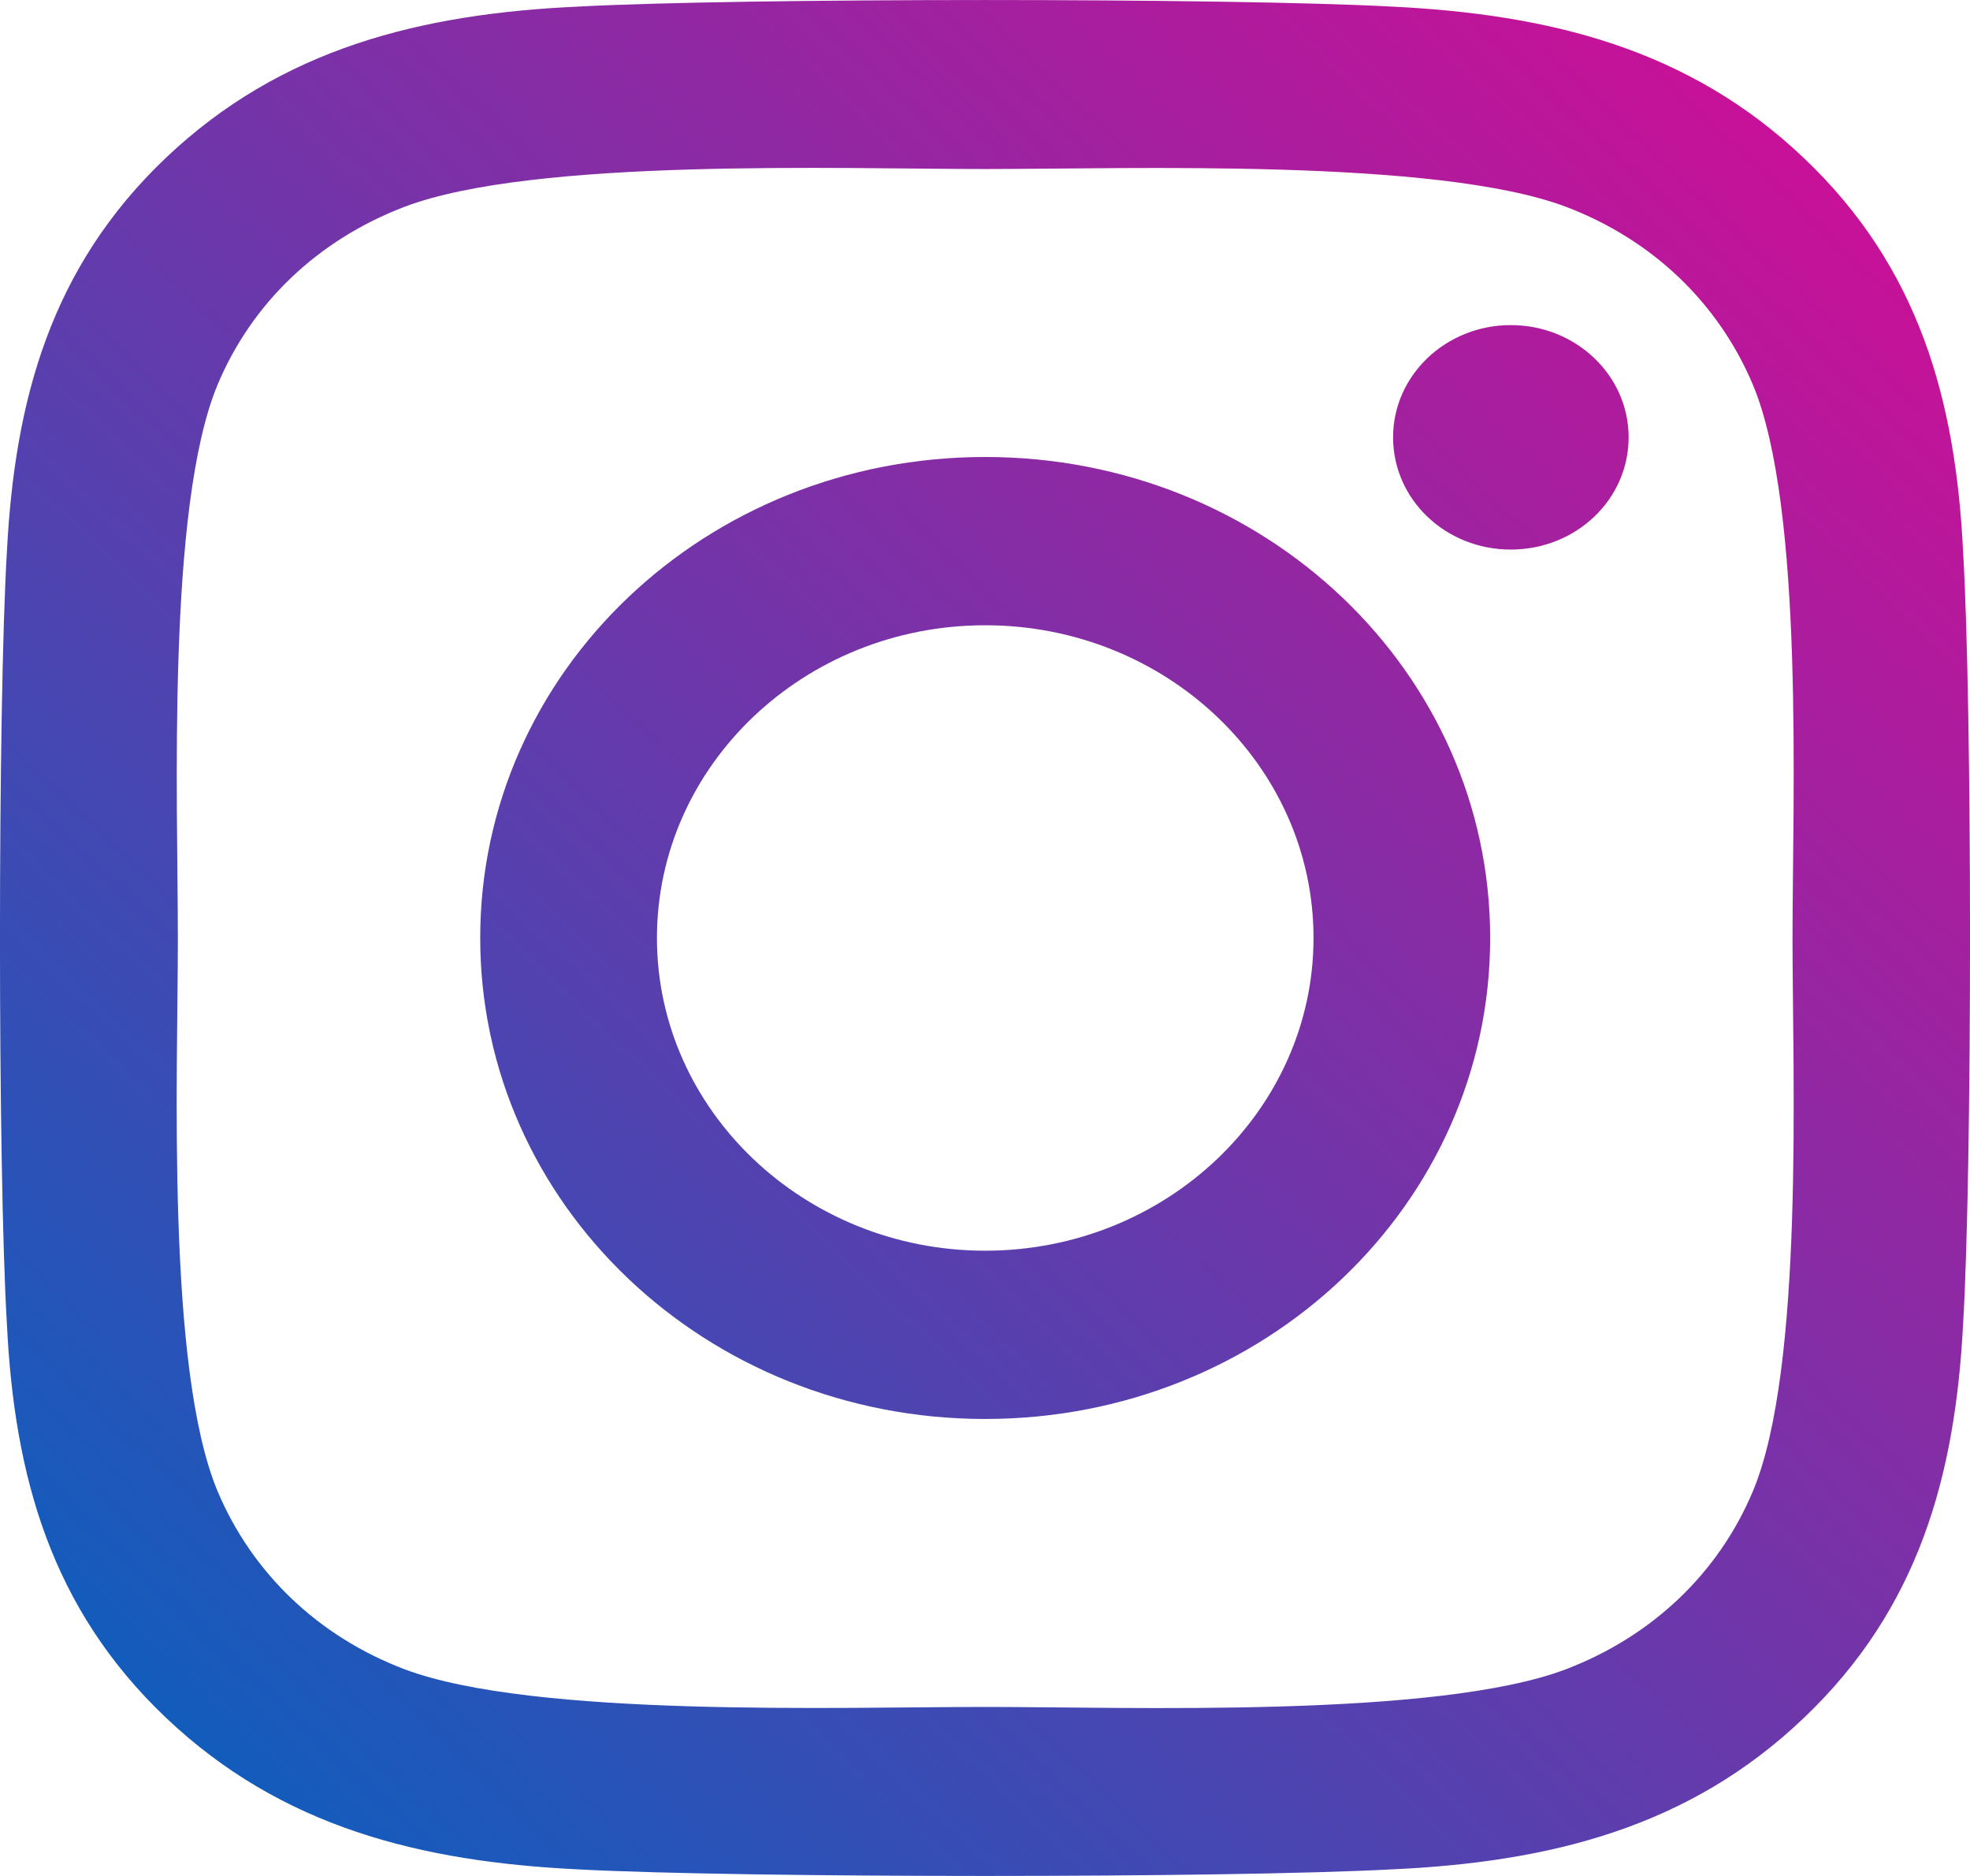 <svg width="21" height="20" viewBox="0 0 21 20" fill="none" xmlns="http://www.w3.org/2000/svg">
<path d="M10.502 4.872C7.523 4.872 5.119 7.162 5.119 10C5.119 12.838 7.523 15.128 10.502 15.128C13.482 15.128 15.885 12.838 15.885 10C15.885 7.162 13.482 4.872 10.502 4.872ZM10.502 13.334C8.577 13.334 7.003 11.839 7.003 10C7.003 8.161 8.572 6.666 10.502 6.666C12.432 6.666 14.002 8.161 14.002 10C14.002 11.839 12.428 13.334 10.502 13.334ZM17.361 4.662C17.361 5.327 16.799 5.859 16.105 5.859C15.407 5.859 14.85 5.323 14.85 4.662C14.85 4.002 15.412 3.466 16.105 3.466C16.799 3.466 17.361 4.002 17.361 4.662ZM20.926 5.876C20.847 4.274 20.462 2.855 19.23 1.686C18.003 0.517 16.513 0.151 14.831 0.07C13.098 -0.023 7.902 -0.023 6.169 0.07C4.492 0.146 3.002 0.512 1.77 1.681C0.538 2.851 0.158 4.27 0.074 5.872C-0.025 7.523 -0.025 12.472 0.074 14.124C0.153 15.726 0.538 17.145 1.77 18.314C3.002 19.483 4.487 19.849 6.169 19.93C7.902 20.023 13.098 20.023 14.831 19.93C16.513 19.854 18.003 19.488 19.23 18.314C20.458 17.145 20.842 15.726 20.926 14.124C21.025 12.472 21.025 7.528 20.926 5.876ZM18.687 15.895C18.321 16.77 17.614 17.444 16.691 17.797C15.309 18.319 12.03 18.198 10.502 18.198C8.975 18.198 5.691 18.314 4.314 17.797C3.395 17.448 2.688 16.774 2.318 15.895C1.77 14.579 1.896 11.455 1.896 10C1.896 8.545 1.774 5.417 2.318 4.105C2.683 3.23 3.391 2.556 4.314 2.204C5.696 1.681 8.975 1.802 10.502 1.802C12.03 1.802 15.314 1.686 16.691 2.204C17.609 2.552 18.317 3.225 18.687 4.105C19.235 5.421 19.108 8.545 19.108 10C19.108 11.455 19.235 14.583 18.687 15.895Z" fill="url(#paint0_linear_0_226)"/>
<defs>
<linearGradient id="paint0_linear_0_226" x1="24" y1="1.27723e-09" x2="2.5" y2="22.5" gradientUnits="userSpaceOnUse">
<stop stop-color="#E90391"/>
<stop offset="1" stop-color="#0064C0"/>
</linearGradient>
</defs>
</svg>

